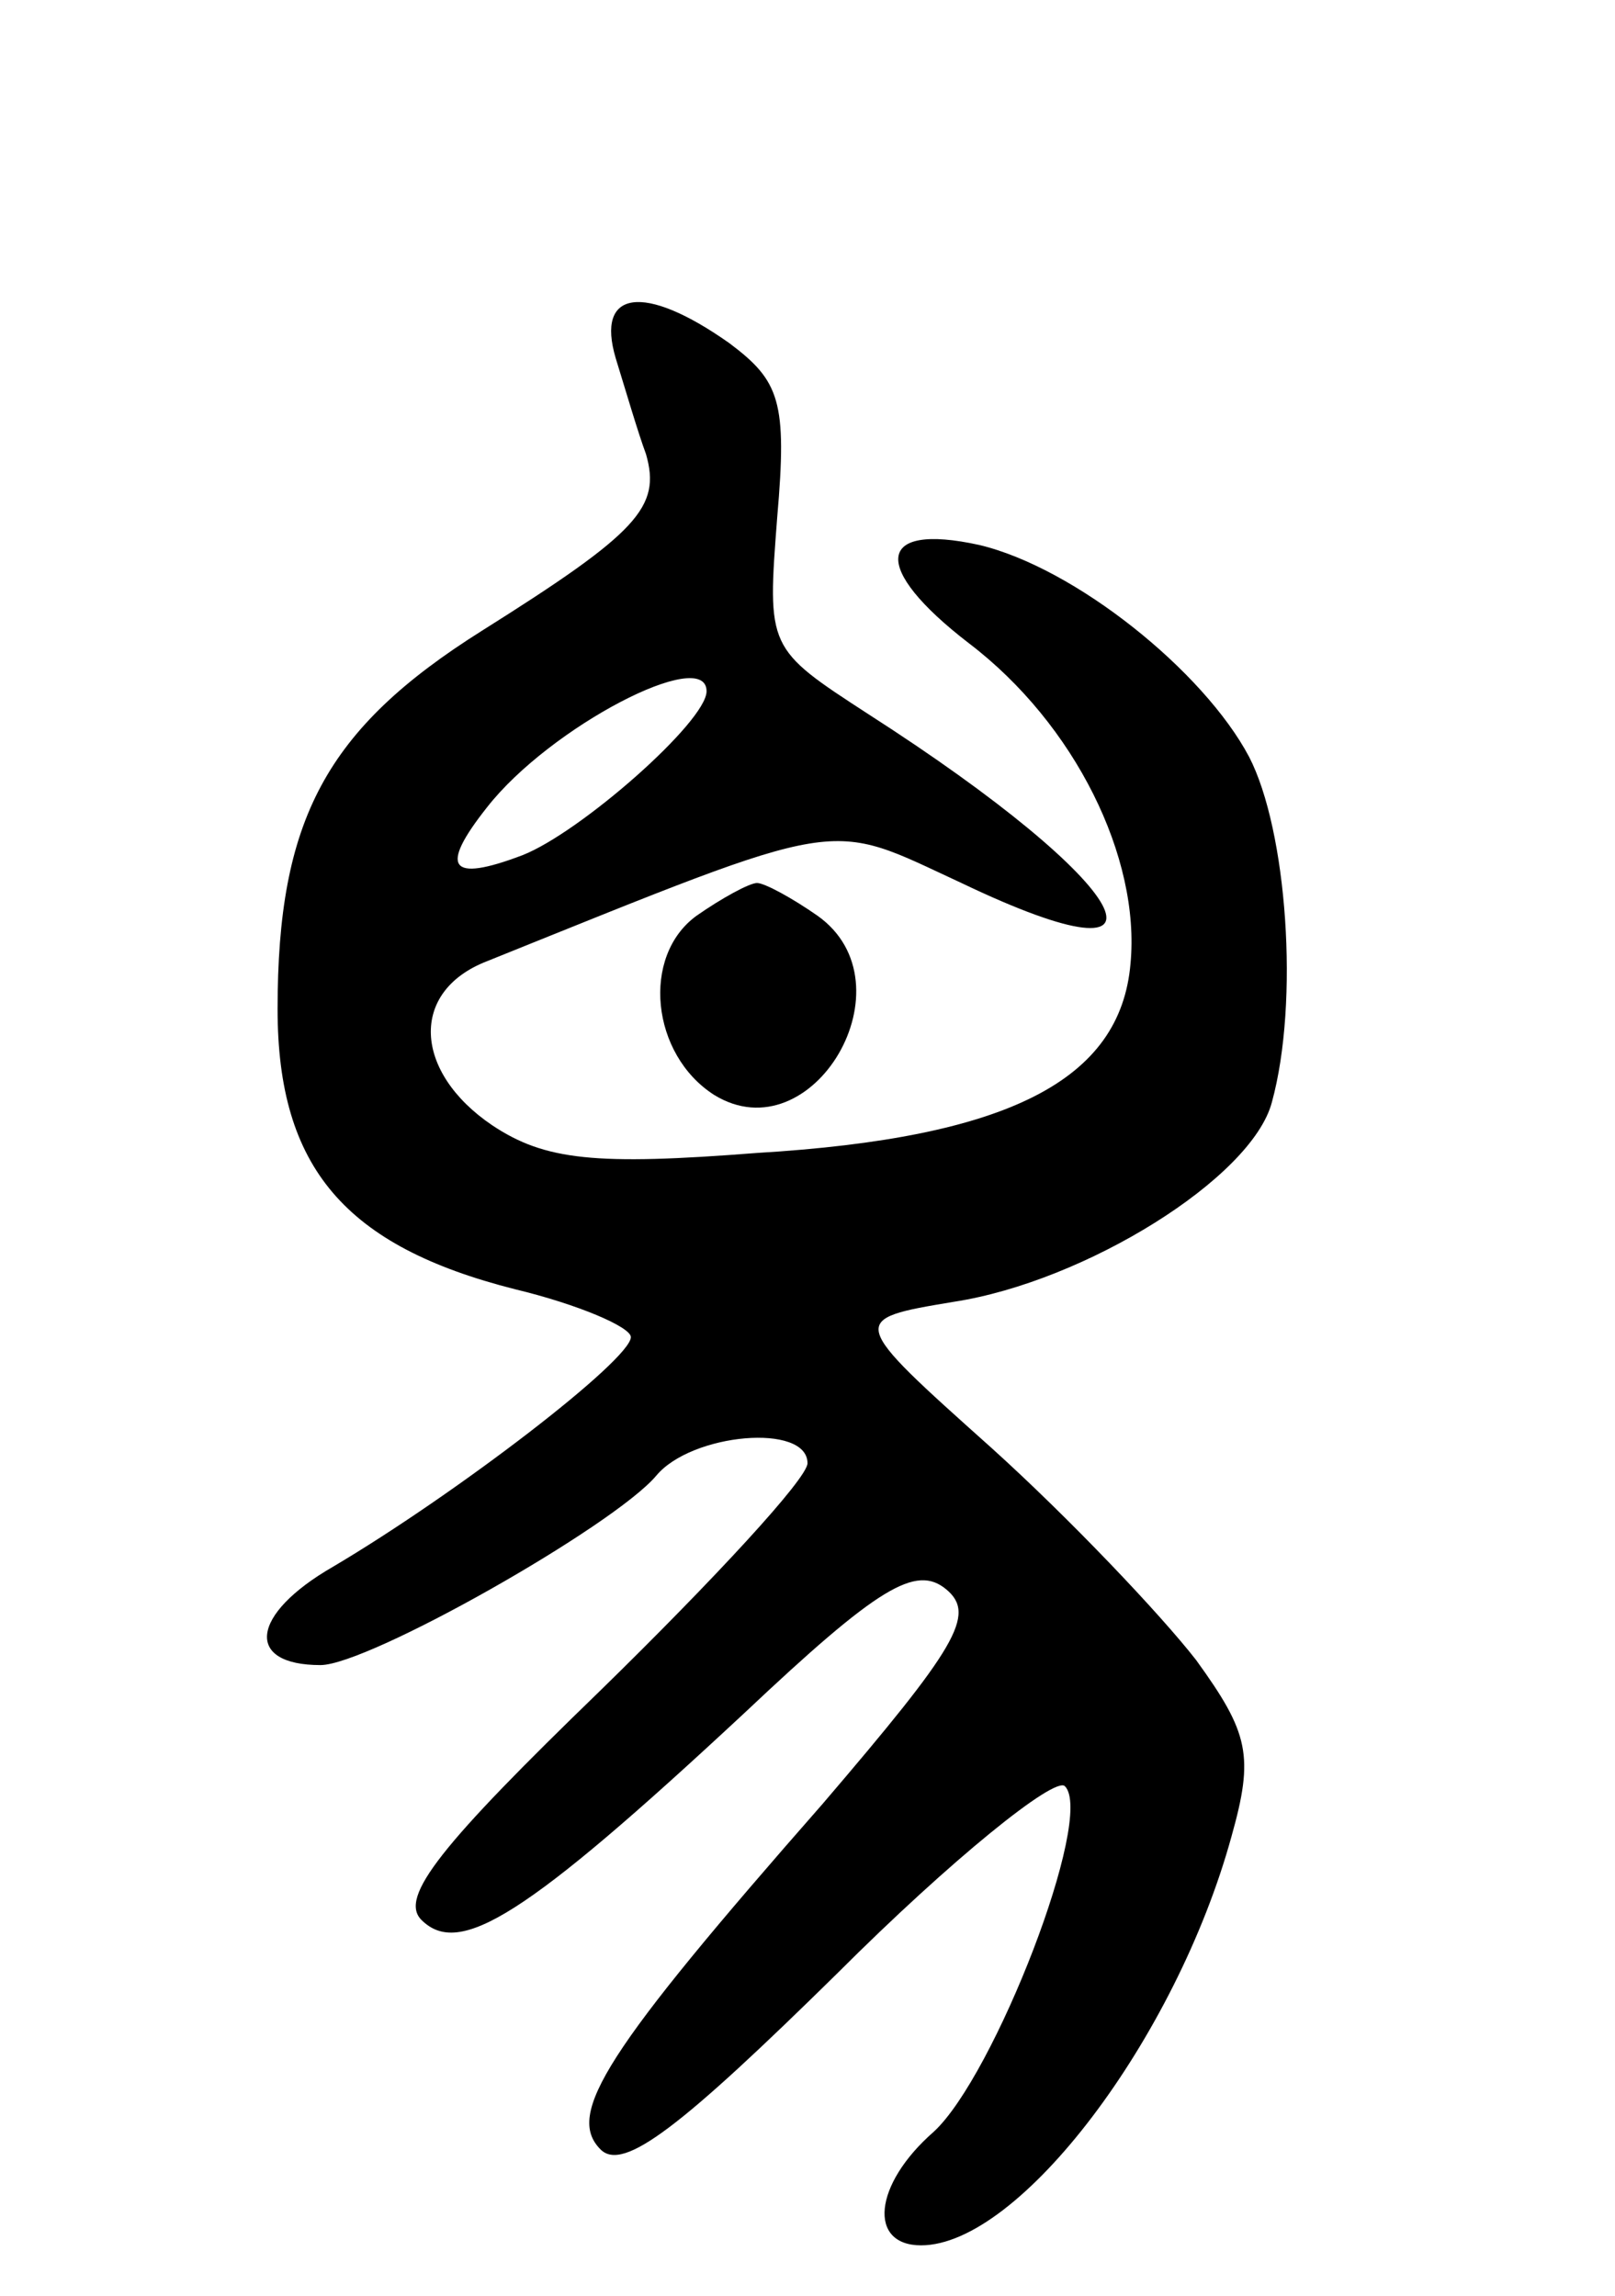 <svg version="1.0" xmlns="http://www.w3.org/2000/svg"
 width="64pt" height="91pt" viewBox="0 0 64 91"
 preserveAspectRatio="xMidYMid meet">
<g transform="translate(0,91) scale(0.1,-0.1)"
fill="#000000" stroke="none">
<path d="M244 768 c4 -13 9 -30 12 -38 6 -21 -3 -31 -65 -70 -62 -39 -81 -75
-81 -150 0 -63 27 -94 94 -111 25 -6 46 -15 46 -19 0 -9 -69 -62 -118 -91 -33
-19 -35 -39 -5 -39 19 0 116 55 133 75 14 17 60 21 60 5 0 -6 -37 -46 -82 -90
-63 -61 -80 -82 -71 -91 15 -15 41 1 128 82 53 50 68 59 80 49 12 -10 4 -23
-49 -85 -86 -98 -102 -123 -88 -137 9 -9 32 9 94 70 45 45 86 78 90 74 12 -12
-28 -115 -52 -137 -24 -21 -26 -45 -5 -45 39 0 101 82 123 162 9 32 7 41 -14
70 -14 18 -50 56 -81 84 -57 51 -57 51 -15 58 52 8 118 49 126 79 11 40 6 108
-9 137 -18 34 -69 75 -107 84 -41 9 -43 -9 -4 -39 42 -32 68 -85 64 -127 -4
-46 -48 -69 -148 -75 -64 -5 -84 -3 -105 11 -31 21 -33 53 -2 65 144 58 134
56 188 31 92 -44 69 -1 -37 67 -40 26 -40 26 -36 78 4 46 1 54 -19 69 -34 24
-53 21 -45 -6z m36 -132 c0 -12 -50 -56 -73 -65 -29 -11 -33 -5 -14 19 25 32
87 64 87 46z"/>
<path d="M276 547 c-22 -16 -18 -55 7 -71 39 -24 79 44 41 71 -10 7 -21 13
-24 13 -3 0 -14 -6 -24 -13z"/>
</g>
</svg>
